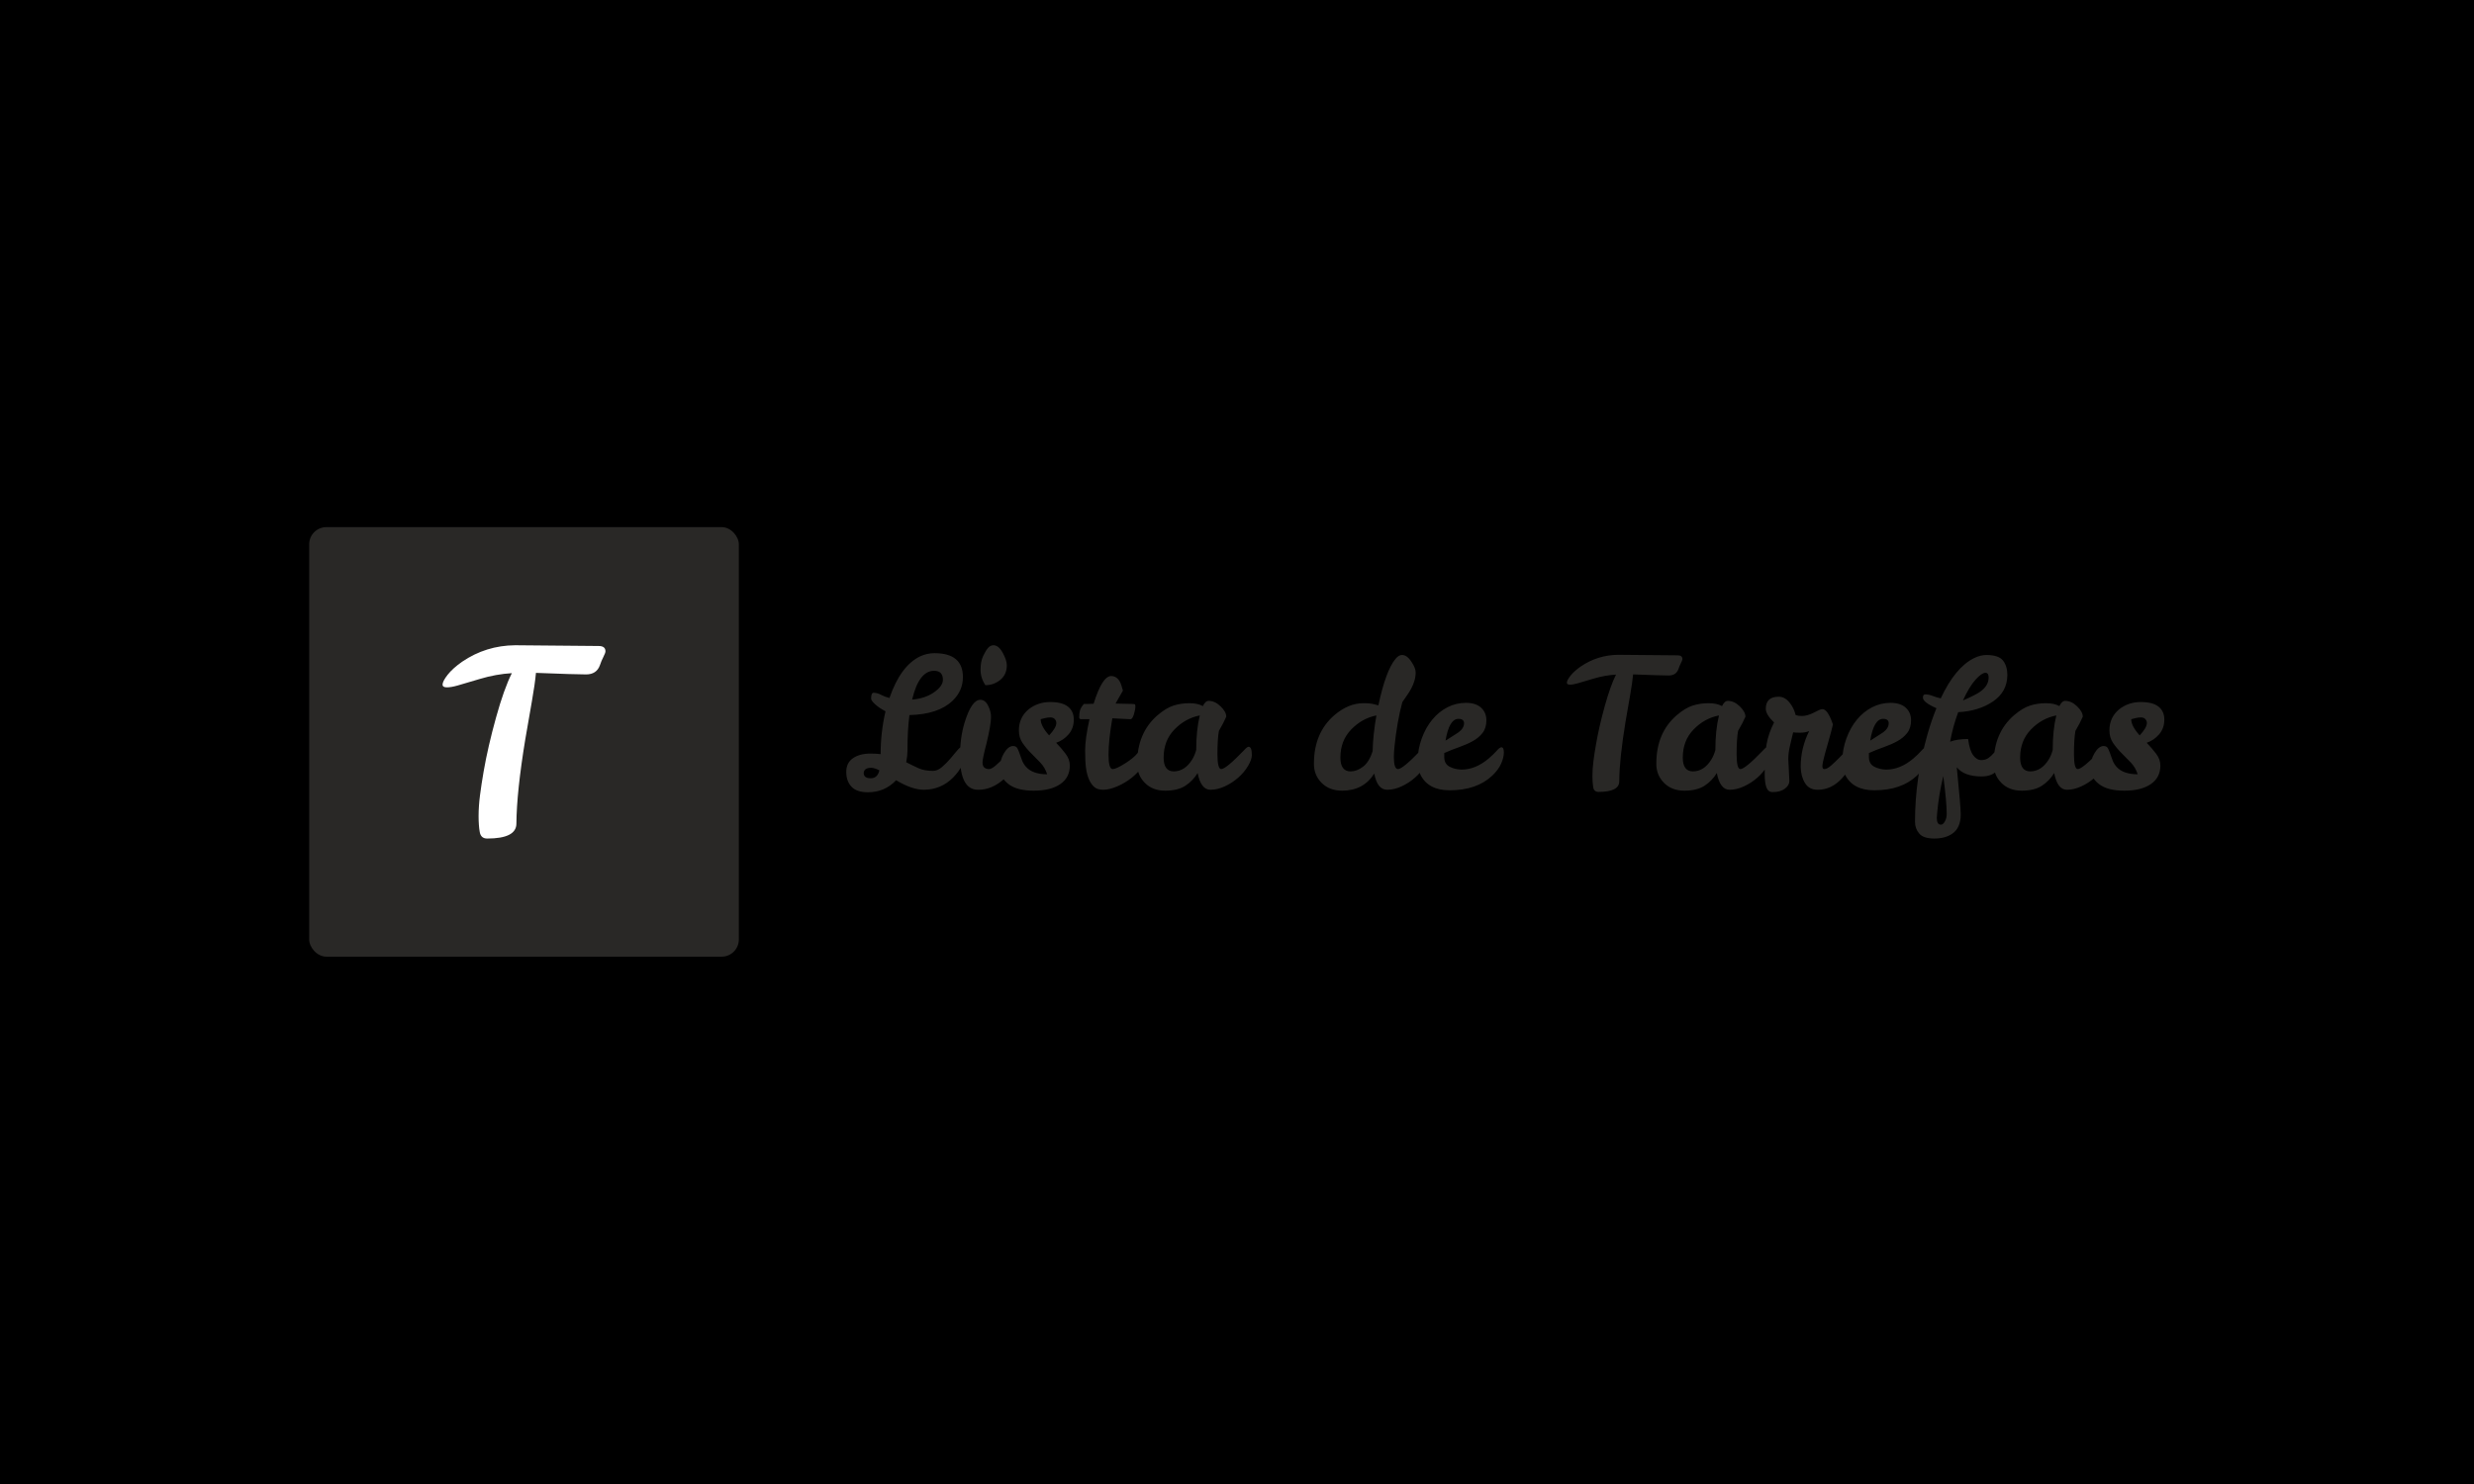 <svg xmlns="http://www.w3.org/2000/svg" version="1.1" xmlns:xlink="http://www.w3.org/1999/xlink" xmlns:svgjs="http://svgjs.dev/svgjs" width="100%" height="100%" viewBox="0 0 1000 600"><rect width="1000" height="600" x="0" y="0" fill="#0000"/><g><rect width="333.333" height="333.333" rx="13.333" ry="13.333" y="262.099" fill="#292826" transform="matrix(0.521,0,0,0.521,0,76.57)" x="239.877"/><path d="M400.637 492.145L400.637 492.145Q400.637 503.765 377.998 503.765L377.998 503.765Q373.076 503.765 372.201 498.734Q371.299 493.731 371.299 486.239Q371.299 478.774 372.393 470.189Q373.486 461.631 375.236 451.596L375.236 451.596Q378.599 432.292 384.806 409.954Q390.985 387.615 397.11 375.42L397.11 375.42Q384.697 376.186 372.502 379.85Q360.28 383.486 355.167 384.963Q350.054 386.439 346.691 386.439Q343.355 386.439 343.355 384.279L343.355 384.279Q343.355 381.709 347.292 376.678Q351.23 371.675 358.503 366.562L358.503 366.562Q377.013 353.957 399.653 353.765L399.653 353.765L464.427 354.339Q469.731 354.339 469.731 358.468L469.731 358.468Q469.731 359.671 468.173 362.706Q466.587 365.769 465.411 369.296L465.411 369.296Q462.841 376.405 454.693 376.405Q446.518 376.405 415.812 375.202L415.812 375.202Q415.019 383.869 412.641 397.349Q410.289 410.856 407.528 426.797L407.528 426.797Q400.829 467.537 400.637 492.145Z " fill="white" transform="matrix(0.521,0,0,0.521,0,76.57)"/><path d="M746.489 432.538L746.489 432.538Q748.584 432.538 748.584 437.29L748.584 437.29Q748.584 447.203 739.37 456.494Q730.137 465.766 716.869 465.921L716.869 465.921Q707.52 465.921 695.222 458.511L695.222 458.511Q686.435 467.861 673.303 467.861L673.303 467.861Q664.651 467.861 660.597 463.535Q656.543 459.209 656.543 452.091Q656.543 444.972 661.78 441.403Q667.018 437.834 675.126 437.834L675.126 437.834Q679.451 437.834 683.215 438.26L683.215 438.26Q683.215 421.229 686.997 405.013L686.997 405.013Q682.38 402.647 679.102 399.718Q675.824 396.789 675.824 395.101L675.824 395.101Q675.824 390.64 677.764 390.64L677.764 390.64Q680.557 390.64 683.564 392.25Q686.57 393.84 690.062 394.694L690.062 394.694Q698.713 369.691 713.804 362.417L713.804 362.417Q719.119 359.914 724.977 359.914L724.977 359.914Q747.051 359.914 747.051 378.478L747.051 378.478Q747.051 389.107 739.079 396.789L739.079 396.789Q728.042 407.399 705.56 407.962L705.56 407.962Q704.028 419.678 704.028 435.739L704.028 435.739Q704.028 439.657 703.058 444.545L703.058 444.545Q707.946 447.067 712.543 449.162Q717.16 451.257 723.852 451.257L723.852 451.257Q727.344 451.257 730.777 448.308Q734.191 445.379 737.198 441.888Q740.204 438.396 742.571 435.467Q744.956 432.538 746.489 432.538ZM724.706 373.589L724.706 373.589Q712.97 373.589 707.655 395.935L707.655 395.935Q717.723 395.101 724.628 390.291Q731.533 385.461 731.533 380.572L731.533 380.572Q731.533 373.589 724.706 373.589ZM670.083 453.061L670.083 453.061Q670.238 456.979 675.533 456.979Q680.848 456.979 682.245 450.83L682.245 450.83Q678.326 448.871 675.824 448.871L675.824 448.871Q670.238 448.871 670.083 453.061ZM758.767 465.921L758.767 465.921Q744.801 465.921 744.801 439.793L744.801 439.793Q744.801 425.555 748.293 413.955L748.293 413.955Q753.743 396.09 760.591 396.09L760.591 396.09Q764.645 396.09 767.011 401.522L767.011 401.522Q768.97 405.712 768.835 409.766L768.835 409.766Q768.835 415.352 765.479 429.454L765.479 429.454Q762.259 441.752 762.259 444.681Q762.259 447.61 763.733 448.735Q765.207 449.86 767.225 449.86Q769.242 449.86 772.326 447.203Q775.391 444.545 778.475 441.403Q781.54 438.26 784.12 435.603Q786.7 432.945 787.689 432.945L787.689 432.945Q789.648 432.945 789.648 437.698L789.648 437.698Q789.648 447.474 779.794 456.765Q769.94 466.057 758.767 465.921ZM764.509 384.762L764.509 384.762Q760.727 379.176 760.727 372.755Q760.727 366.335 762.763 362.067Q764.781 357.819 766.604 355.783Q768.408 353.765 770.794 353.765L770.794 353.765Q774.693 353.765 777.913 359.565Q781.113 365.365 781.113 369.264L781.113 369.264Q781.113 376.538 776.031 380.65Q770.93 384.762 764.509 384.762ZM814.496 397.836Q823.865 397.759 828.462 401.328Q833.079 404.877 833.079 411.511Q833.079 418.145 829.102 422.82Q825.106 427.514 819.384 429.454L819.384 429.454Q823.438 433.644 826.716 437.989Q829.995 442.314 829.995 447.067L829.995 447.067Q829.995 456.416 822.604 461.518Q815.194 466.619 802.004 466.619Q788.795 466.619 782.238 461.382Q775.682 456.145 775.682 449.511Q775.682 442.877 778.96 437.426Q782.238 431.976 786.001 431.976L786.001 431.976Q788.251 431.976 789.221 433.586Q790.191 435.196 792.849 442.877L792.849 442.877Q793.838 445.67 796.069 448.172L796.069 448.172Q801.228 453.895 812.401 453.895L812.401 453.895Q810.733 448.599 807.028 444.758Q803.323 440.918 799.696 437.29Q796.069 433.644 793.275 429.531Q790.482 425.419 790.482 419.833L790.482 419.833Q790.482 409.766 798.028 403.481L798.028 403.481Q805.147 397.894 814.496 397.836ZM813.934 423.732L813.934 423.732Q819.52 417.738 819.52 414.091L819.52 414.091Q819.52 412.423 818.337 411.104Q817.154 409.766 814.923 409.766Q812.692 409.766 810.655 410.328Q808.638 410.891 807.377 411.162L807.377 411.162Q807.377 416.477 813.934 423.732ZM844.872 457.89Q843.262 454.186 842.564 449.22Q841.866 444.274 841.866 435.331Q841.866 426.389 845.222 411.162L845.222 411.162L838.937 411.162Q837.269 411.162 837.269 409.766L837.269 409.766Q837.269 406.41 837.889 404.257Q838.529 402.084 840.896 399.291L840.896 399.291L844.252 399.291Q846.211 399.291 848.442 399.155L848.442 399.155Q855.134 377.643 862.117 377.643L862.117 377.643Q867.703 377.779 869.953 384.762L869.953 384.762Q870.496 386.721 871.195 388.952L871.195 388.952L865.472 399.019Q875.249 399.291 877.829 399.291Q880.428 399.291 880.622 399.776Q880.835 400.28 880.835 401.25L880.835 401.25Q880.835 403.772 879.652 407.535Q878.469 411.298 876.936 411.162L876.936 411.162L862.97 410.464Q860.022 427.514 860.022 438.687Q860.022 449.86 863.242 449.86L863.242 449.86Q865.899 449.86 872.882 445.457Q879.865 441.054 882.93 436.999Q886.014 432.945 887.954 432.945L887.954 432.945Q889.913 432.945 889.913 437.698Q889.913 442.45 886.557 447.416Q883.221 452.362 878.12 456.494Q873.018 460.606 866.811 463.264Q860.584 465.921 855.987 465.921Q851.371 465.921 848.926 463.748Q846.482 461.576 844.872 457.89ZM968.686 432.538L968.686 432.538Q971.208 432.538 971.208 438.959L971.208 438.959Q971.208 442.45 968.259 447.416Q965.33 452.362 960.655 456.494Q955.981 460.606 950.258 463.264Q944.517 465.921 939.086 465.921L939.086 465.921Q931.676 465.921 929.154 452.925L929.154 452.925Q925.527 458.938 919.669 462.779Q913.791 466.619 903.957 466.619Q894.103 466.619 888.109 460.47Q882.096 454.321 882.232 445.515L882.232 445.515Q882.232 421.773 898.021 408.097L898.021 408.097Q904.713 402.375 910.513 400.552Q916.313 398.728 922.734 398.728Q929.154 398.728 933.208 400.979L933.208 400.979Q935.167 396.924 937.689 396.924L937.689 396.924Q942.577 396.924 946.961 401.173Q951.364 405.44 951.364 409.203L951.364 409.203Q949.405 413.82 945.642 420.24L945.642 420.24Q944.517 426.661 944.517 438.26Q944.517 449.86 947.465 449.86L947.465 449.86Q951.093 449.86 965.059 435.331L965.059 435.331Q967.561 432.538 968.686 432.538ZM902.774 440.918L902.774 440.918Q902.774 451.664 910.727 451.664L910.727 451.664Q919.242 451.528 924.828 442.586L924.828 442.586Q926.788 439.521 928.048 435.04L928.048 435.04Q928.048 419.406 930.842 408.233L930.842 408.233Q919.533 410.464 911.153 419.134Q902.774 427.786 902.774 440.918ZM1105.825 432.538L1105.825 432.538Q1108.347 432.538 1108.347 438.959L1108.347 438.959Q1108.347 442.45 1105.418 447.416Q1102.489 452.362 1097.795 456.494Q1093.12 460.606 1087.398 463.264Q1081.676 465.921 1076.225 465.921L1076.225 465.921Q1068.544 465.921 1066.177 453.351L1066.177 453.351Q1057.798 466.619 1041.31 466.619L1041.31 466.619Q1031.262 466.619 1025.249 460.47Q1019.236 454.321 1019.391 445.515L1019.391 445.515Q1019.391 421.773 1035.161 408.097L1035.161 408.097Q1046.062 398.728 1057.798 398.728L1057.798 398.728Q1063.093 398.728 1066.177 399.582L1066.177 399.582L1069.378 400.416Q1075.1 373.454 1082.646 364.376L1082.646 364.376Q1085.167 361.311 1087.67 361.311L1087.67 361.311Q1091.724 361.311 1095.215 366.897L1095.215 366.897Q1098.299 371.495 1098.299 374.85Q1098.299 378.206 1097.31 381.426Q1096.34 384.627 1094.866 387.362Q1093.411 390.077 1091.588 392.657Q1089.764 395.237 1087.96 397.894L1087.96 397.894Q1083.906 412.986 1081.947 431.704L1081.947 431.704Q1081.385 436.999 1081.385 440.219L1081.385 440.219Q1081.385 449.86 1084.605 449.86L1084.605 449.86Q1088.232 449.86 1102.198 435.331L1102.198 435.331Q1104.72 432.538 1105.825 432.538ZM1039.913 440.918L1039.913 440.918Q1039.913 451.664 1047.866 451.664L1047.866 451.664Q1052.618 451.664 1057.448 448.037Q1062.259 444.409 1064.916 435.894L1064.916 435.894Q1065.188 423.324 1067.845 408.233L1067.845 408.233Q1056.672 410.464 1048.293 419.134Q1039.913 427.786 1039.913 440.918ZM1133.913 450.267L1133.913 450.267Q1144.795 450.267 1154.998 441.616L1154.998 441.616Q1158.761 438.396 1161.147 435.68Q1163.513 432.945 1164.774 432.945L1164.774 432.945Q1166.733 432.945 1166.733 436.864Q1166.733 440.782 1164.638 445.593Q1162.543 450.403 1157.655 455.02L1157.655 455.02Q1145.629 466.328 1124.68 466.328L1124.68 466.328Q1108.076 466.328 1102.062 454.321L1102.062 454.321Q1099.967 450.132 1099.967 442.314Q1099.967 434.497 1103.032 426.04Q1106.116 417.583 1111.218 411.453Q1116.3 405.304 1123.012 401.871Q1129.723 398.457 1137.327 398.457Q1144.931 398.457 1149.062 402.22Q1153.174 406.002 1153.174 411.996Q1153.174 418.009 1150.168 421.85Q1147.181 425.691 1142.428 428.271Q1137.676 430.851 1131.876 432.887Q1126.076 434.905 1120.49 437.426L1120.49 437.426L1120.49 440.918Q1120.645 445.942 1124.68 448.037Q1128.734 450.132 1133.913 450.267ZM1131.527 410.891L1131.527 410.891Q1124.272 410.891 1121.479 427.786L1121.479 427.786Q1124.408 425.827 1126.988 424.294Q1129.568 422.762 1131.527 421.365L1131.527 421.365Q1135.717 418.281 1135.853 414.382L1135.853 414.382Q1135.853 410.891 1131.527 410.891ZM1256.252 459.345L1256.252 459.345Q1256.252 467.589 1240.191 467.589L1240.191 467.589Q1236.7 467.589 1236.06 464.02Q1235.439 460.47 1235.439 455.155Q1235.439 449.86 1236.215 443.769Q1236.971 437.698 1238.232 430.579L1238.232 430.579Q1240.599 416.884 1245.002 401.037Q1249.405 385.189 1253.731 376.538L1253.731 376.538Q1244.944 377.081 1236.273 379.68Q1227.622 382.26 1223.994 383.308Q1220.348 384.355 1217.981 384.355Q1215.615 384.355 1215.615 382.823L1215.615 382.823Q1215.615 380.999 1218.408 377.43Q1221.201 373.88 1226.361 370.253L1226.361 370.253Q1239.493 361.311 1255.554 361.175L1255.554 361.175L1301.506 361.582Q1305.269 361.582 1305.269 364.511L1305.269 364.511Q1305.269 365.365 1304.144 367.518Q1303.039 369.691 1302.205 372.193L1302.205 372.193Q1300.381 377.236 1294.581 377.236Q1288.782 377.236 1266.998 376.383L1266.998 376.383Q1266.436 382.532 1264.768 392.095Q1263.099 401.677 1261.14 412.986L1261.14 412.986Q1256.388 441.888 1256.252 459.345ZM1371.473 432.538L1371.473 432.538Q1373.975 432.538 1373.975 438.959L1373.975 438.959Q1373.975 442.45 1371.046 447.416Q1368.117 452.362 1363.442 456.494Q1358.767 460.606 1353.026 463.264Q1347.304 465.921 1341.853 465.921L1341.853 465.921Q1334.462 465.921 1331.941 452.925L1331.941 452.925Q1328.313 458.938 1322.455 462.779Q1316.578 466.619 1306.744 466.619Q1296.89 466.619 1290.877 460.47Q1284.883 454.321 1285.019 445.515L1285.019 445.515Q1285.019 421.773 1300.808 408.097L1300.808 408.097Q1307.5 402.375 1313.3 400.552Q1319.1 398.728 1325.52 398.728Q1331.941 398.728 1335.995 400.979L1335.995 400.979Q1337.954 396.924 1340.456 396.924L1340.456 396.924Q1345.344 396.924 1349.748 401.173Q1354.151 405.44 1354.151 409.203L1354.151 409.203Q1352.192 413.82 1348.429 420.24L1348.429 420.24Q1347.304 426.661 1347.304 438.26Q1347.304 449.86 1350.233 449.86L1350.233 449.86Q1353.879 449.86 1367.845 435.331L1367.845 435.331Q1370.348 432.538 1371.473 432.538ZM1305.541 440.918L1305.541 440.918Q1305.541 451.664 1313.513 451.664L1313.513 451.664Q1322.029 451.528 1327.615 442.586L1327.615 442.586Q1329.574 439.521 1330.835 435.04L1330.835 435.04Q1330.835 419.406 1333.628 408.233L1333.628 408.233Q1322.3 410.464 1313.921 419.134Q1305.541 427.786 1305.541 440.918ZM1387.398 442.023L1387.398 442.023L1388.232 459.074Q1388.232 462.429 1384.74 465.068Q1381.249 467.725 1375.236 467.725L1375.236 467.725Q1371.744 467.725 1370.425 464.098Q1369.087 460.47 1369.087 453.487L1369.087 453.487Q1369.087 438.823 1370.561 430.501Q1372.035 422.199 1376.361 413.684L1376.361 413.684Q1369.94 407.535 1369.94 403.073L1369.94 403.073Q1369.94 393.705 1379.988 393.705L1379.988 393.705Q1385.148 393.705 1389.066 399.155L1389.066 399.155Q1391.859 402.918 1393.12 407.962L1393.12 407.962Q1395.079 408.66 1398.008 408.66L1398.008 408.66Q1402.062 408.66 1407.358 406.002L1407.358 406.002L1410.985 404.179Q1412.673 403.345 1413.934 403.345L1413.934 403.345Q1417.968 403.345 1422.022 415.216L1422.022 415.216Q1420.761 420.667 1419.307 425.691Q1417.832 430.715 1415.873 437.834Q1413.934 444.972 1413.856 447.416Q1413.778 449.86 1415.33 449.86L1415.33 449.86Q1417.425 449.86 1420.49 447.203Q1423.555 444.545 1426.639 441.403Q1429.704 438.26 1432.283 435.603Q1434.883 432.945 1435.853 432.945L1435.853 432.945Q1437.812 432.945 1437.812 437.698L1437.812 437.698Q1437.812 447.338 1429.354 456.688Q1420.917 466.057 1410.015 465.921L1410.015 465.921Q1403.595 465.921 1400.375 460.742Q1397.174 455.582 1397.019 448.172L1397.019 448.172Q1397.019 433.508 1403.595 420.376L1403.595 420.376Q1400.511 421.637 1396.67 421.637Q1392.829 421.637 1391.161 421.365L1391.161 421.365Q1389.9 426.661 1388.639 432.053Q1387.398 437.426 1387.398 442.023ZM1463.358 450.267L1463.358 450.267Q1474.259 450.267 1484.462 441.616L1484.462 441.616Q1488.226 438.396 1490.592 435.68Q1492.978 432.945 1494.239 432.945L1494.239 432.945Q1496.178 432.945 1496.178 436.864Q1496.178 440.782 1494.084 445.593Q1491.989 450.403 1487.101 455.02L1487.101 455.02Q1475.094 466.328 1454.144 466.328L1454.144 466.328Q1437.521 466.328 1431.527 454.321L1431.527 454.321Q1429.432 450.132 1429.432 442.314Q1429.432 434.497 1432.497 426.04Q1435.581 417.583 1440.663 411.453Q1445.765 405.304 1452.476 401.871Q1459.168 398.457 1466.791 398.457Q1474.395 398.457 1478.527 402.22Q1482.639 406.002 1482.639 411.996Q1482.639 418.009 1479.633 421.85Q1476.626 425.691 1471.893 428.271Q1467.141 430.851 1461.341 432.887Q1455.541 434.905 1449.955 437.426L1449.955 437.426L1449.955 440.918Q1450.09 445.942 1454.144 448.037Q1458.198 450.132 1463.358 450.267ZM1460.992 410.891L1460.992 410.891Q1453.737 410.891 1450.944 427.786L1450.944 427.786Q1453.873 425.827 1456.453 424.294Q1459.032 422.762 1460.992 421.365L1460.992 421.365Q1465.181 418.281 1465.317 414.382L1465.317 414.382Q1465.317 410.891 1460.992 410.891ZM1491.853 394.403L1491.853 394.403Q1491.853 391.901 1493.676 391.901L1493.676 391.901Q1496.469 391.901 1499.398 393.084Q1502.327 394.267 1505.683 394.965L1505.683 394.965Q1516.856 371.087 1531.385 363.813L1531.385 363.813Q1536.409 361.311 1541.433 361.311L1541.433 361.311Q1550.802 361.447 1554.08 365.772Q1557.358 370.098 1557.358 376.945L1557.358 376.945Q1557.222 389.941 1546.185 397.409Q1535.148 404.877 1519.223 405.712L1519.223 405.712Q1515.188 416.477 1512.938 428.62L1512.938 428.62Q1518.388 426.525 1526.904 426.525L1526.904 426.525Q1528.029 435.331 1530.822 439.094Q1533.615 442.877 1537.029 442.877Q1540.463 442.877 1542.771 441.189Q1545.06 439.521 1546.806 437.426Q1548.551 435.331 1549.754 433.644Q1550.937 431.976 1552.043 431.976L1552.043 431.976Q1554.429 431.976 1554.429 436.165L1554.429 436.165Q1554.429 444.545 1550.239 450.054Q1546.049 455.582 1537.379 455.582L1537.379 455.582Q1523.839 455.582 1518.117 448.463L1518.117 448.463Q1521.182 479.189 1521.182 485.047L1521.182 485.047Q1521.182 495.521 1514.625 499.983L1514.625 499.983Q1509.175 503.765 1500.717 503.765Q1492.28 503.765 1489.001 499.925Q1485.704 496.084 1485.704 490.769L1485.704 490.769Q1485.704 457.115 1495.344 423.033L1495.344 423.033Q1498.429 412.151 1502.327 402.647L1502.327 402.647Q1491.853 398.03 1491.853 394.403ZM1505.819 493Q1507.507 493 1508.903 490.42Q1510.3 487.84 1510.3 484.911L1510.3 484.911Q1510.3 475.271 1507.642 455.291L1507.642 455.291Q1504.151 469.684 1502.89 483.922L1502.89 483.922Q1502.618 487.006 1502.618 487.704L1502.618 487.704Q1502.618 493 1505.819 493L1505.819 493ZM1540.327 375.141L1540.327 375.141Q1537.534 375.141 1532.704 380.437Q1527.893 385.752 1522.869 396.634L1522.869 396.634Q1533.053 392.172 1536.273 389.806L1536.273 389.806Q1542.829 385.189 1542.829 378.769L1542.829 378.769Q1542.829 375.141 1540.327 375.141ZM1633.202 432.538L1633.202 432.538Q1635.704 432.538 1635.704 438.959L1635.704 438.959Q1635.704 442.45 1632.775 447.416Q1629.846 452.362 1625.171 456.494Q1620.477 460.606 1614.755 463.264Q1609.032 465.921 1603.582 465.921L1603.582 465.921Q1596.191 465.921 1593.67 452.925L1593.67 452.925Q1590.042 458.938 1584.165 462.779Q1578.307 466.619 1568.453 466.619Q1558.619 466.619 1552.605 460.47Q1546.612 454.321 1546.747 445.515L1546.747 445.515Q1546.747 421.773 1562.518 408.097L1562.518 408.097Q1569.229 402.375 1575.029 400.552Q1580.829 398.728 1587.249 398.728Q1593.67 398.728 1597.724 400.979L1597.724 400.979Q1599.683 396.924 1602.185 396.924L1602.185 396.924Q1607.073 396.924 1611.477 401.173Q1615.88 405.44 1615.88 409.203L1615.88 409.203Q1613.921 413.82 1610.158 420.24L1610.158 420.24Q1609.032 426.661 1609.032 438.26Q1609.032 449.86 1611.961 449.86L1611.961 449.86Q1615.589 449.86 1629.555 435.331L1629.555 435.331Q1632.077 432.538 1633.202 432.538ZM1567.27 440.918L1567.27 440.918Q1567.27 451.664 1575.242 451.664L1575.242 451.664Q1583.758 451.528 1589.344 442.586L1589.344 442.586Q1591.303 439.521 1592.545 435.04L1592.545 435.04Q1592.545 419.406 1595.338 408.233L1595.338 408.233Q1584.029 410.464 1575.65 419.134Q1567.27 427.786 1567.27 440.918ZM1660.571 397.836Q1669.921 397.759 1674.537 401.328Q1679.135 404.877 1679.135 411.511Q1679.135 418.145 1675.158 422.82Q1671.182 427.514 1665.459 429.454L1665.459 429.454Q1669.514 433.644 1672.792 437.989Q1676.07 442.314 1676.07 447.067L1676.07 447.067Q1676.07 456.416 1668.66 461.518Q1661.27 466.619 1648.06 466.619Q1634.87 466.619 1628.313 461.382Q1621.738 456.145 1621.738 449.511Q1621.738 442.877 1625.016 437.426Q1628.313 431.976 1632.077 431.976L1632.077 431.976Q1634.307 431.976 1635.297 433.586Q1636.266 435.196 1638.924 442.877L1638.924 442.877Q1639.894 445.67 1642.124 448.172L1642.124 448.172Q1647.304 453.895 1658.476 453.895L1658.476 453.895Q1656.789 448.599 1653.103 444.758Q1649.398 440.918 1645.771 437.29Q1642.124 433.644 1639.331 429.531Q1636.538 425.419 1636.538 419.833L1636.538 419.833Q1636.538 409.766 1644.084 403.481L1644.084 403.481Q1651.202 397.894 1660.571 397.836ZM1660.009 423.732L1660.009 423.732Q1665.595 417.738 1665.595 414.091L1665.595 414.091Q1665.595 412.423 1664.412 411.104Q1663.229 409.766 1660.979 409.766Q1658.748 409.766 1656.731 410.328Q1654.694 410.891 1653.453 411.162L1653.453 411.162Q1653.453 416.477 1660.009 423.732Z " fill="#292826" transform="matrix(0.521,0,0,0.521,0,76.57)"/></g></svg>